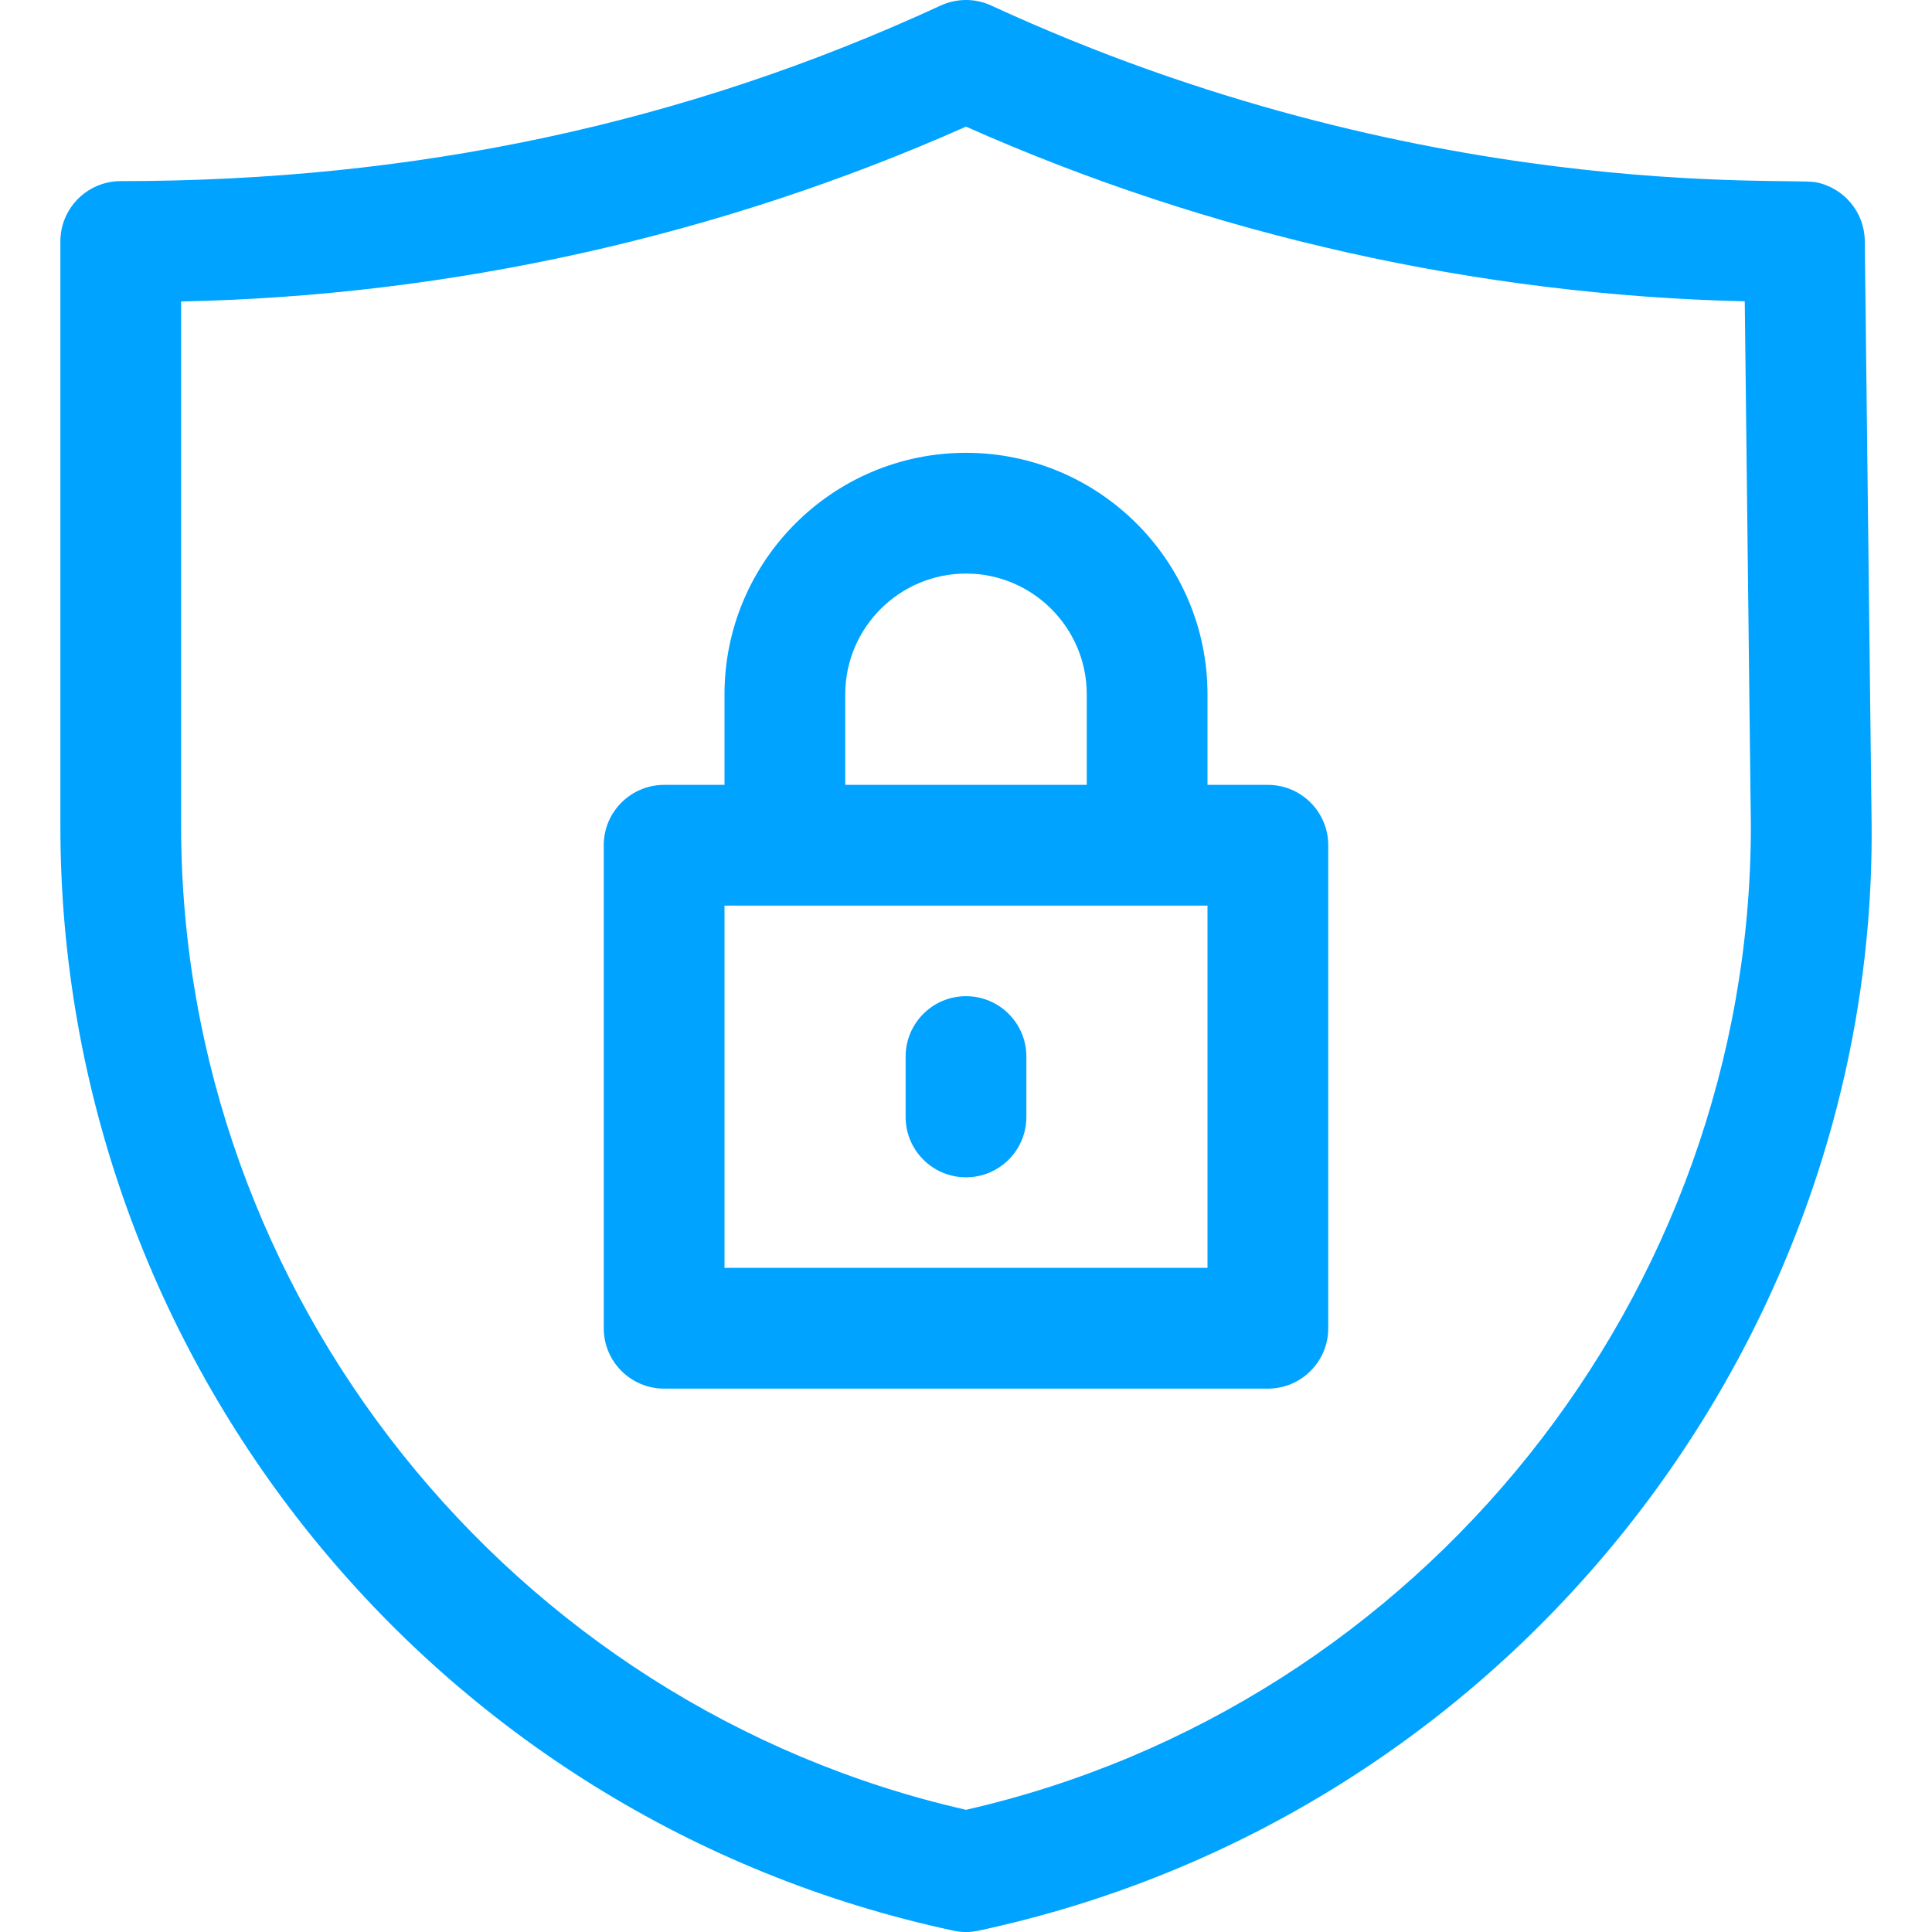 <svg width="24" height="24" viewBox="0 0 24 24" fill="none" xmlns="http://www.w3.org/2000/svg">
<g clip-path="url(#clip0_4_2231)">
<path d="M23.25 10.253L23.165 2.991C23.161 2.636 22.906 2.332 22.557 2.264C22.223 2.198 17.646 2.53 12.314 0.069C12.115 -0.023 11.885 -0.023 11.685 0.069C8.506 1.537 5.148 2.25 1.5 2.25C1.086 2.25 0.75 2.585 0.75 3V10.262C0.75 16.852 5.354 22.593 11.843 23.983C11.946 24.006 12.053 24.006 12.157 23.983C18.76 22.568 23.3 16.67 23.25 10.253ZM12 22.482C6.34 21.192 2.25 16.079 2.25 10.262V3.745C5.592 3.678 8.946 2.931 12 1.573C15.031 2.921 18.356 3.666 21.674 3.743L21.75 10.266C21.748 16.081 17.658 21.192 12 22.482Z" fill="#00A3FF"/>
<path d="M15.75 9.75H15V8.625C15 6.971 13.654 5.625 12 5.625C10.345 5.625 9 6.971 9 8.625V9.75H8.25C7.836 9.75 7.5 10.086 7.5 10.5V16.5C7.5 16.914 7.836 17.25 8.25 17.25H15.75C16.164 17.25 16.5 16.914 16.5 16.5V10.5C16.5 10.086 16.164 9.75 15.75 9.75ZM10.5 8.625C10.5 7.798 11.173 7.125 12 7.125C12.827 7.125 13.5 7.798 13.5 8.625V9.75H10.5V8.625ZM15 15.75H9V11.25H15V15.75Z" fill="#00A3FF"/>
<path d="M12 12.375C11.586 12.375 11.25 12.711 11.25 13.125V13.875C11.25 14.289 11.586 14.625 12 14.625C12.414 14.625 12.75 14.289 12.75 13.875V13.125C12.75 12.711 12.414 12.375 12 12.375Z" fill="#00A3FF"/>
</g>
<defs>
<clipPath id="clip0_4_2231">
<rect width="24" height="24" fill="white"/>
</clipPath>
</defs>
</svg>
